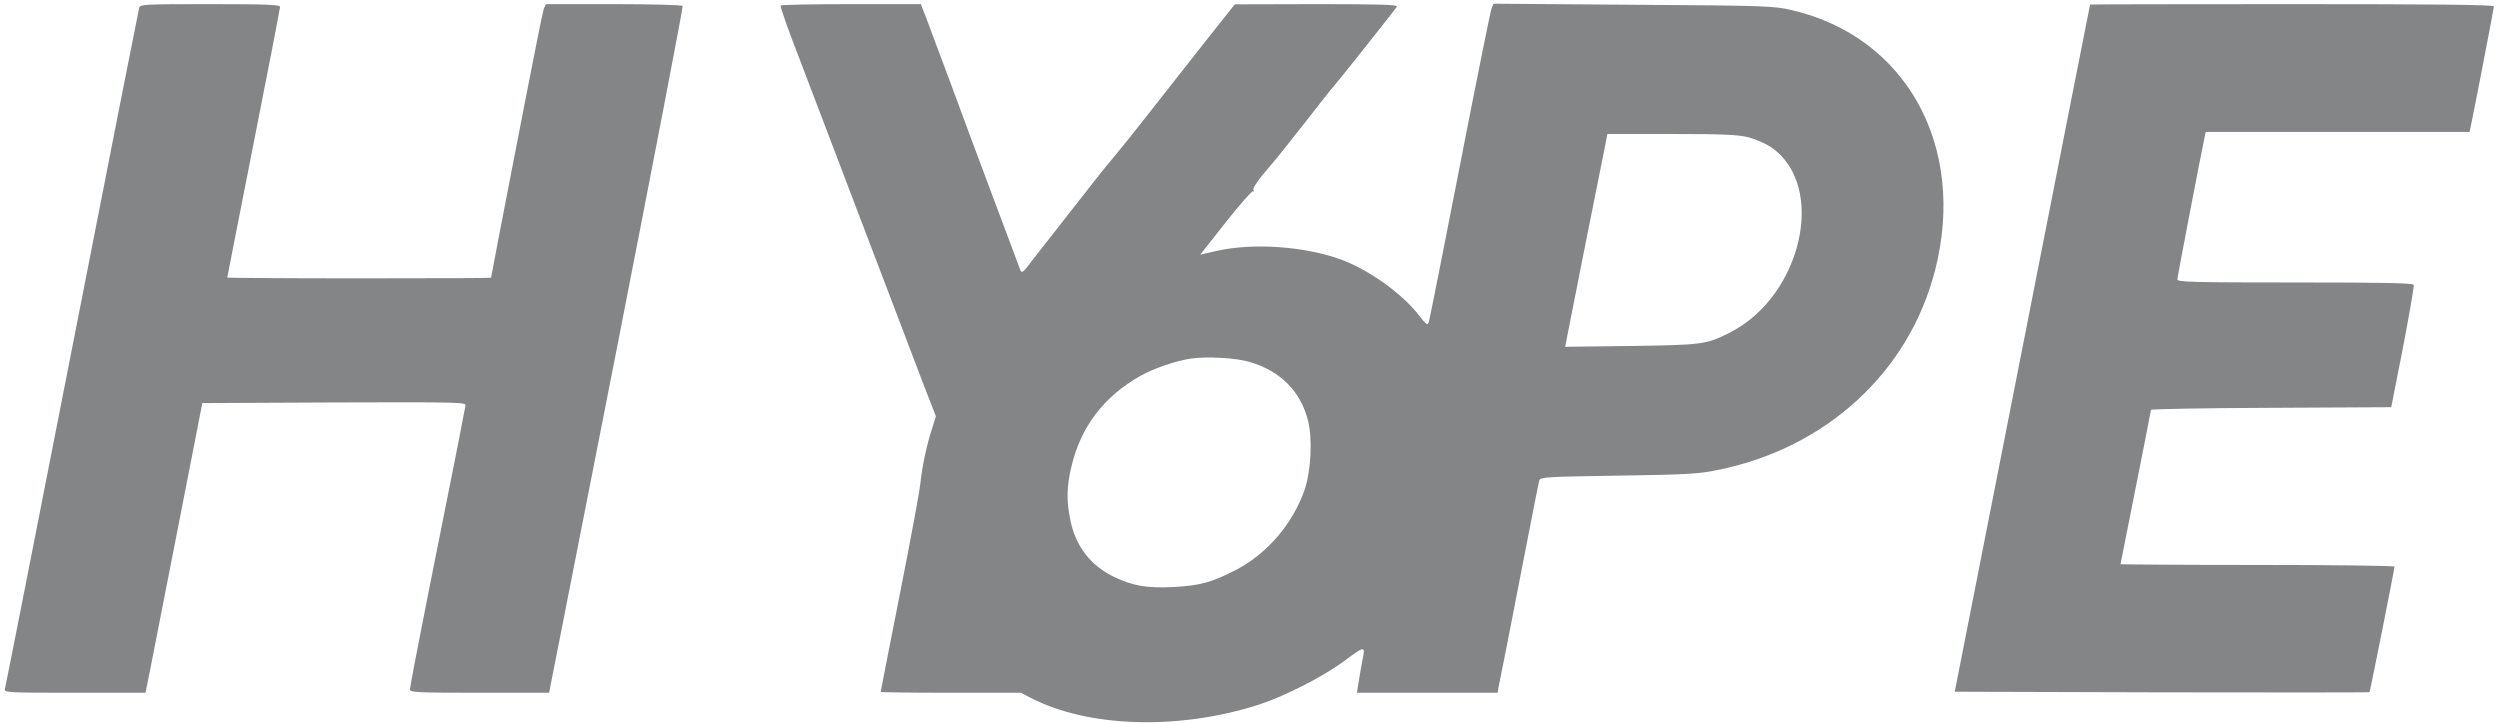 <svg width="266" height="77" viewBox="0 0 266 77" fill="none" xmlns="http://www.w3.org/2000/svg">
<g clip-path="url(#clip0_111_60)">
<path d="M14.811 0.812C14.747 1.031 11.53 17.352 7.665 37.074C3.8 56.796 0.583 73.117 0.518 73.315C0.41 73.688 0.864 73.71 7.945 73.71H15.481L15.956 71.362C16.215 70.046 17.575 63.114 18.978 55.94L21.526 42.888L35.56 42.822C48.882 42.778 49.616 42.8 49.53 43.151C49.486 43.37 49.055 45.564 48.58 48.043C48.083 50.522 46.766 57.147 45.643 62.763C44.52 68.401 43.614 73.161 43.614 73.359C43.614 73.666 44.369 73.71 51.019 73.71H58.425L65.593 37.272C69.523 17.221 72.697 0.724 72.632 0.636C72.567 0.527 69.264 0.439 65.291 0.439H58.08L57.864 0.921C57.756 1.207 56.849 5.726 55.834 10.969C54.819 16.212 53.589 22.53 53.114 24.987C52.639 27.466 52.25 29.506 52.25 29.55C52.25 29.593 45.946 29.616 38.216 29.616C30.508 29.616 24.182 29.572 24.182 29.528C24.182 29.462 25.456 23.034 26.989 15.225C28.543 7.415 29.796 0.878 29.796 0.724C29.796 0.505 28.37 0.439 22.368 0.439C15.459 0.439 14.919 0.461 14.811 0.812Z" fill="#848586"/>
<path d="M83.06 0.592C82.996 0.702 83.816 3.027 84.895 5.813C86.947 11.188 95.54 33.74 96.511 36.306C96.835 37.14 97.656 39.29 98.325 41.067L99.577 44.291L99.145 45.673C98.562 47.494 98.088 49.776 97.915 51.553C97.828 52.342 96.857 57.607 95.734 63.267C94.611 68.927 93.704 73.6 93.704 73.622C93.704 73.665 97.051 73.709 101.153 73.709H108.624L109.682 74.258C115.792 77.417 125.378 77.702 133.842 75.004C136.541 74.148 140.643 72.064 142.845 70.463C145.328 68.62 145.285 68.642 144.94 70.375C144.789 71.187 144.594 72.261 144.53 72.766L144.378 73.709H151.849H159.341L159.427 73.205C159.686 71.998 160.744 66.624 162.148 59.34C162.99 54.997 163.724 51.289 163.789 51.092C163.875 50.763 164.782 50.719 172.144 50.609C179.399 50.5 180.673 50.434 182.724 50.017C194.297 47.692 203.106 39.619 205.891 28.76C209.281 15.554 202.803 3.839 190.54 1.053C188.726 0.636 187.69 0.592 173.764 0.505L158.909 0.395L158.693 0.921C158.585 1.207 157.074 8.687 155.347 17.55C153.619 26.413 152.13 33.915 152.043 34.178C151.892 34.661 151.827 34.639 150.92 33.476C149.128 31.195 145.674 28.738 142.759 27.641C138.894 26.215 133.41 25.82 129.545 26.676L127.71 27.093L130.388 23.692C131.856 21.828 133.173 20.336 133.302 20.358C133.432 20.402 133.475 20.358 133.389 20.27C133.194 20.095 133.82 19.173 135.159 17.638C135.699 17.045 137.361 14.939 138.873 13.009C140.384 11.056 141.744 9.345 141.917 9.17C142.306 8.753 148.438 1.031 148.632 0.702C148.761 0.505 146.991 0.439 140.082 0.439L131.381 0.461L128.25 4.409C126.523 6.603 123.824 10.025 122.248 12.044C120.693 14.04 118.923 16.234 118.361 16.892C117.778 17.55 116.03 19.765 114.432 21.828C112.834 23.868 111.431 25.667 111.323 25.798C111.193 25.952 110.545 26.764 109.898 27.619C108.818 29.067 108.71 29.133 108.538 28.672C108.451 28.409 107.156 24.987 105.688 21.06C104.219 17.133 102.19 11.714 101.197 8.994C100.182 6.274 99.037 3.247 98.671 2.238L97.98 0.439H90.574C86.493 0.439 83.103 0.505 83.06 0.592ZM186.049 14.61C186.826 14.83 187.906 15.29 188.445 15.663C194.383 19.722 191.77 31.458 184.063 35.385C181.558 36.657 181.148 36.701 173.569 36.811L166.531 36.899L168.539 26.72C169.661 21.126 170.676 16.036 170.806 15.4L171.022 14.259H177.823C183.415 14.259 184.861 14.325 186.049 14.61ZM133 38.522C136.282 39.509 138.376 41.637 139.175 44.752C139.65 46.661 139.499 50.017 138.851 51.991C137.62 55.633 134.9 58.858 131.553 60.613C128.984 61.951 127.71 62.302 124.903 62.456C121.989 62.609 120.434 62.324 118.405 61.315C115.986 60.108 114.453 58.09 113.892 55.37C113.46 53.308 113.482 51.772 114 49.644C114.993 45.41 117.455 42.185 121.341 39.992C122.788 39.18 125.119 38.39 126.739 38.149C128.423 37.908 131.597 38.083 133 38.522Z" fill="#848586"/>
<path d="M222.386 0.483C222.365 0.526 219.126 16.98 215.175 37.074L207.985 73.6L230.008 73.665C242.121 73.688 252.074 73.688 252.117 73.644C252.182 73.556 254.773 60.591 254.773 60.284C254.773 60.196 248.209 60.108 240.199 60.108C232.189 60.108 225.625 60.064 225.625 60.02C225.625 59.977 226.359 56.291 227.244 51.86C228.13 47.428 228.864 43.699 228.864 43.611C228.864 43.524 234.607 43.414 241.646 43.392L254.427 43.326L255.68 36.964C256.349 33.454 256.867 30.471 256.824 30.317C256.759 30.12 254.039 30.054 244.193 30.054C233.182 30.054 231.671 30.01 231.671 29.725C231.671 29.462 234.154 16.563 234.585 14.523L234.693 14.04H248.727H262.761L262.869 13.535C263.193 12.066 265.352 0.877 265.352 0.68C265.352 0.505 259.177 0.439 243.869 0.439C232.059 0.439 222.386 0.461 222.386 0.483Z" fill="#848586"/>
</g>
<defs>
<clipPath id="clip0_111_60">
<rect width="266" height="77" fill="white"/>
</clipPath>
</defs>
</svg>
